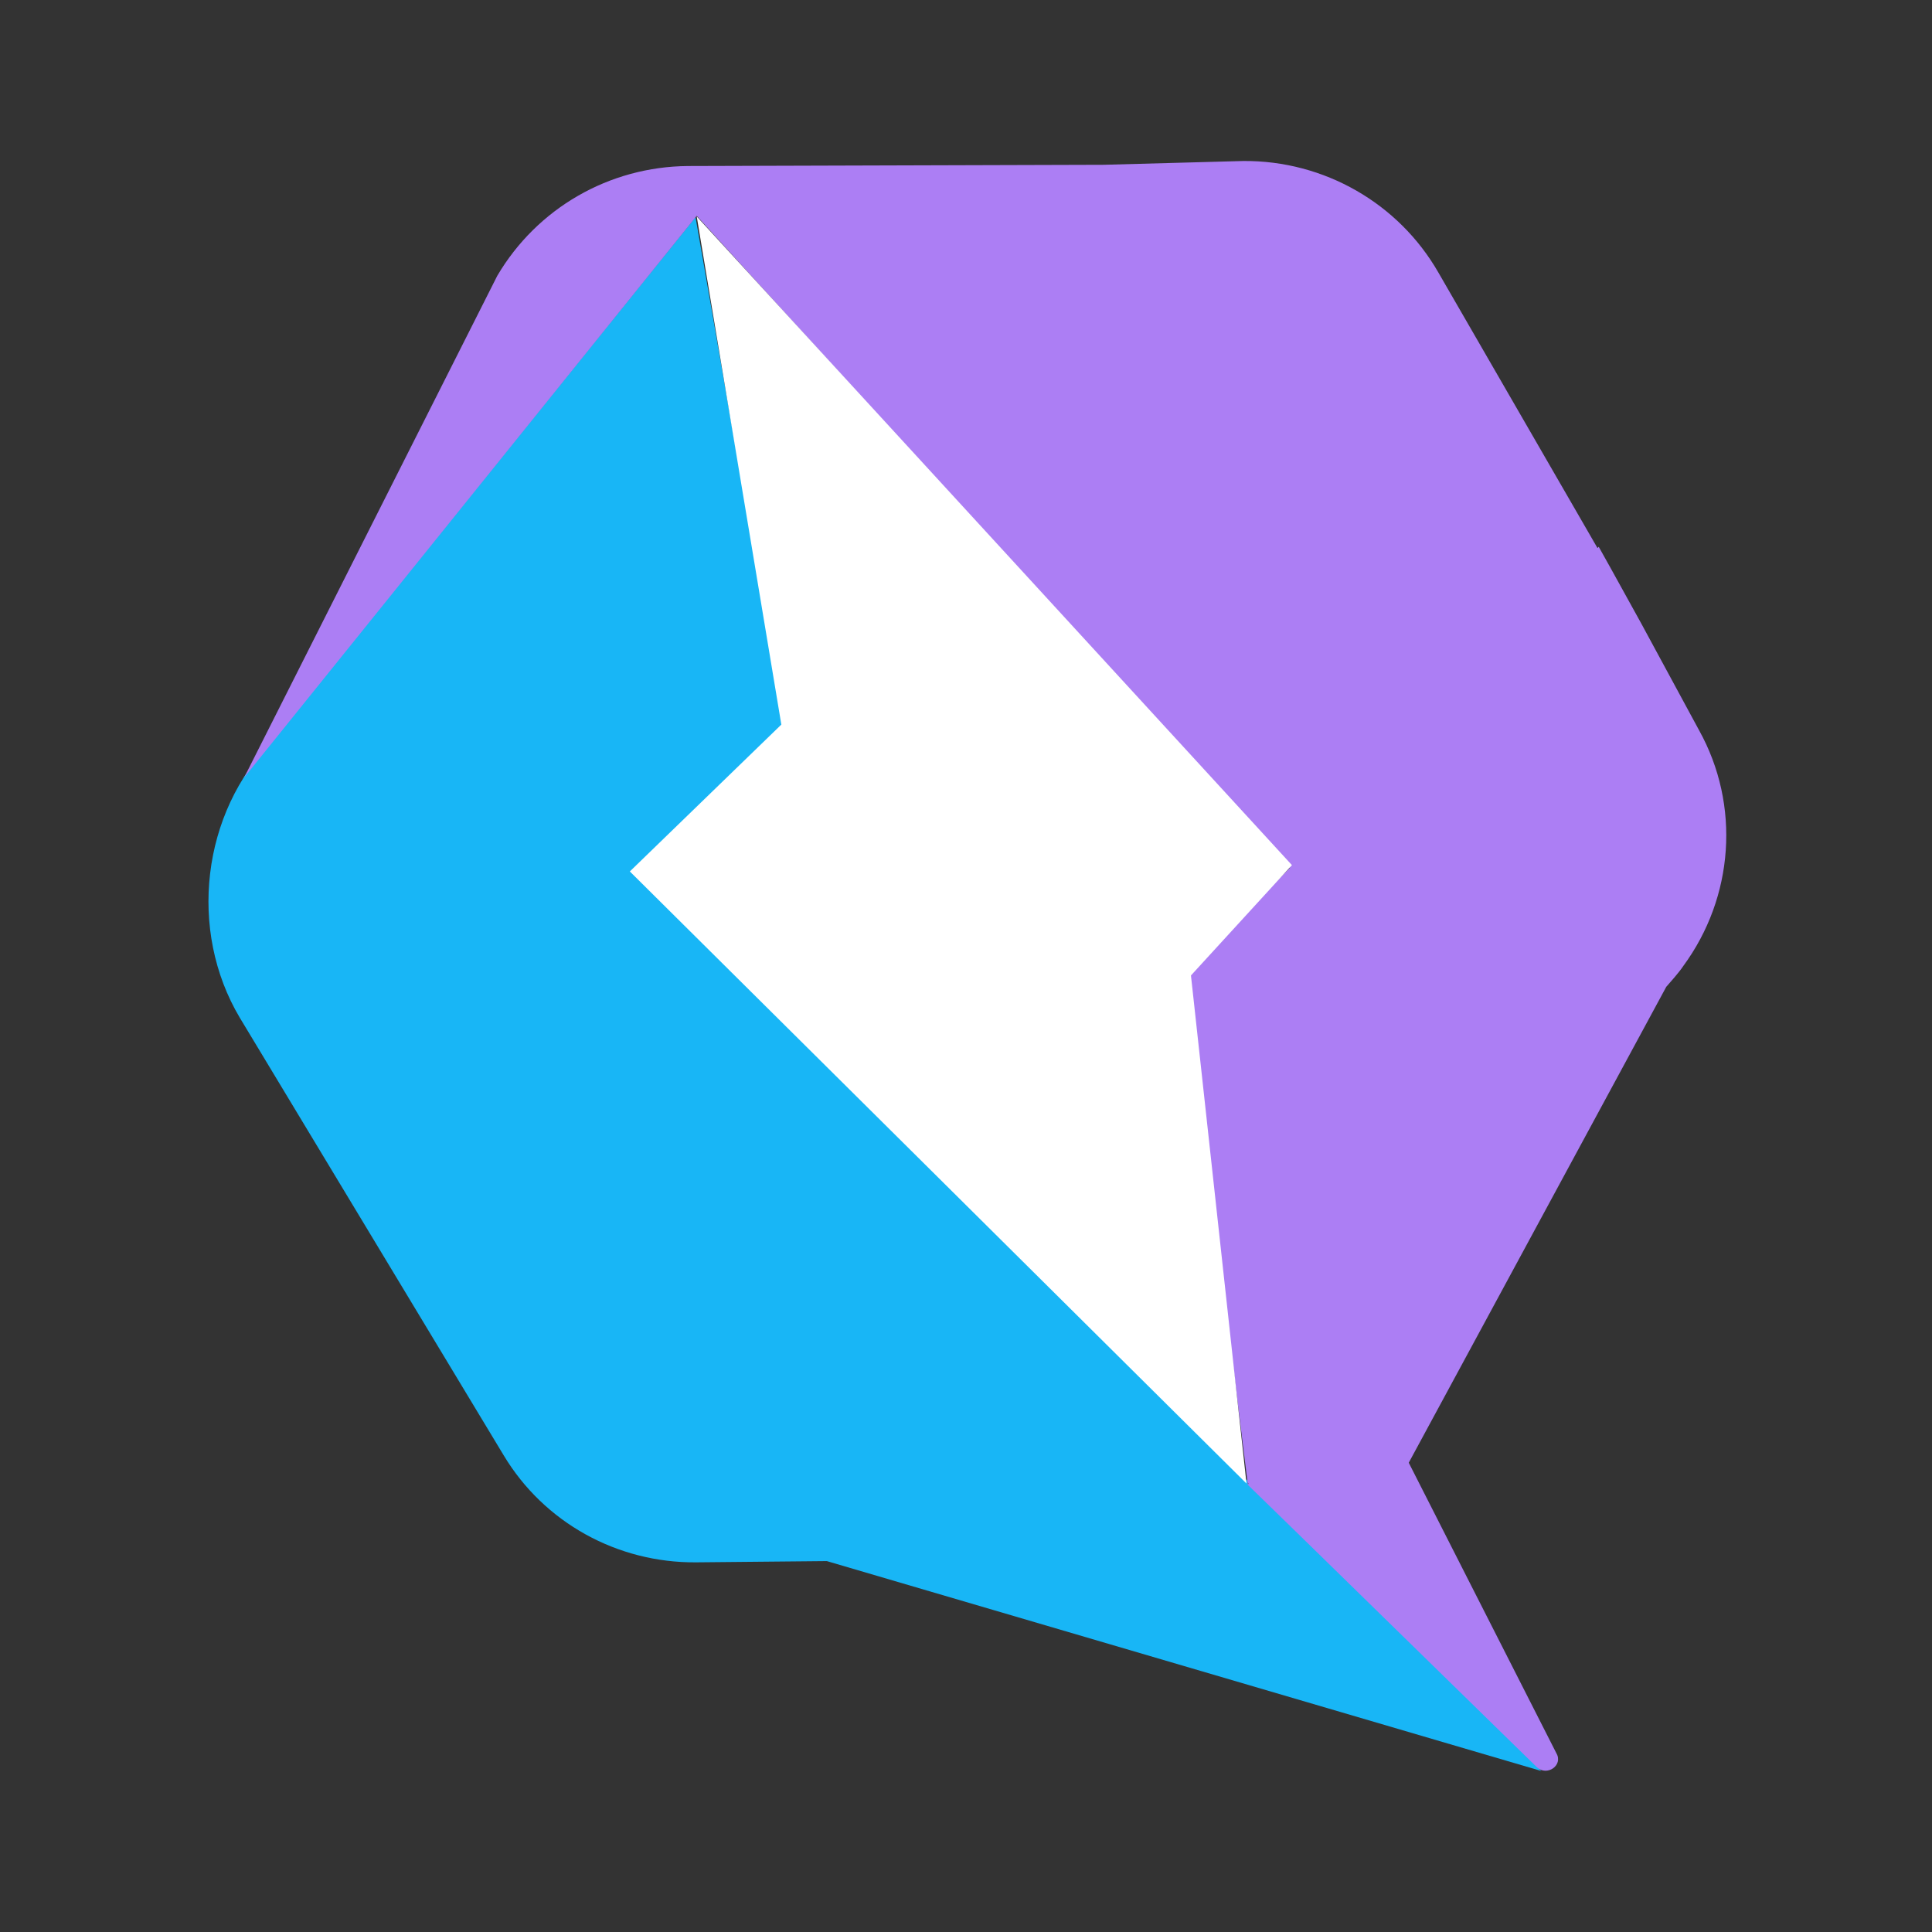 <svg width="48" height="48" viewBox="0 0 48 48" fill="none" xmlns="http://www.w3.org/2000/svg">
<rect x="0" y="0" width="48" height="48" fill="#333333" stroke="none"/>
<path d="M38.294 44L31.111 36.858L31.001 36.874V36.796L15.727 21.713L19.491 18.08L17.28 5.394L6.788 18.393C5.001 20.194 4.671 23.123 5.957 25.284L12.512 36.154C13.516 37.829 15.335 38.832 17.295 38.816L20.542 38.785L38.294 44Z" fill="#18B6F6"/>
<path d="M42.213 18.143L40.771 15.48L40.018 14.118L39.72 13.585L39.689 13.616L35.737 6.772C34.749 5.05 32.898 3.985 30.891 4L27.425 4.094L17.091 4.125C15.131 4.141 13.343 5.175 12.355 6.851L6.066 19.317L17.31 5.363L32.051 21.557L29.433 24.204L31.001 36.874L31.017 36.843V36.874H30.985L31.017 36.905L32.24 38.096L38.183 43.906C38.434 44.141 38.842 43.859 38.669 43.561L35 36.341L41.398 24.517L41.602 24.282C41.68 24.188 41.759 24.094 41.821 24C43.076 22.293 43.248 20.006 42.213 18.143Z" fill="#AC7EF4"/>
<path d="M32.098 21.494L17.31 5.378L19.412 18.002L15.648 21.651L30.969 36.858L29.589 24.235L32.098 21.494Z" fill="white"/>
</svg>

